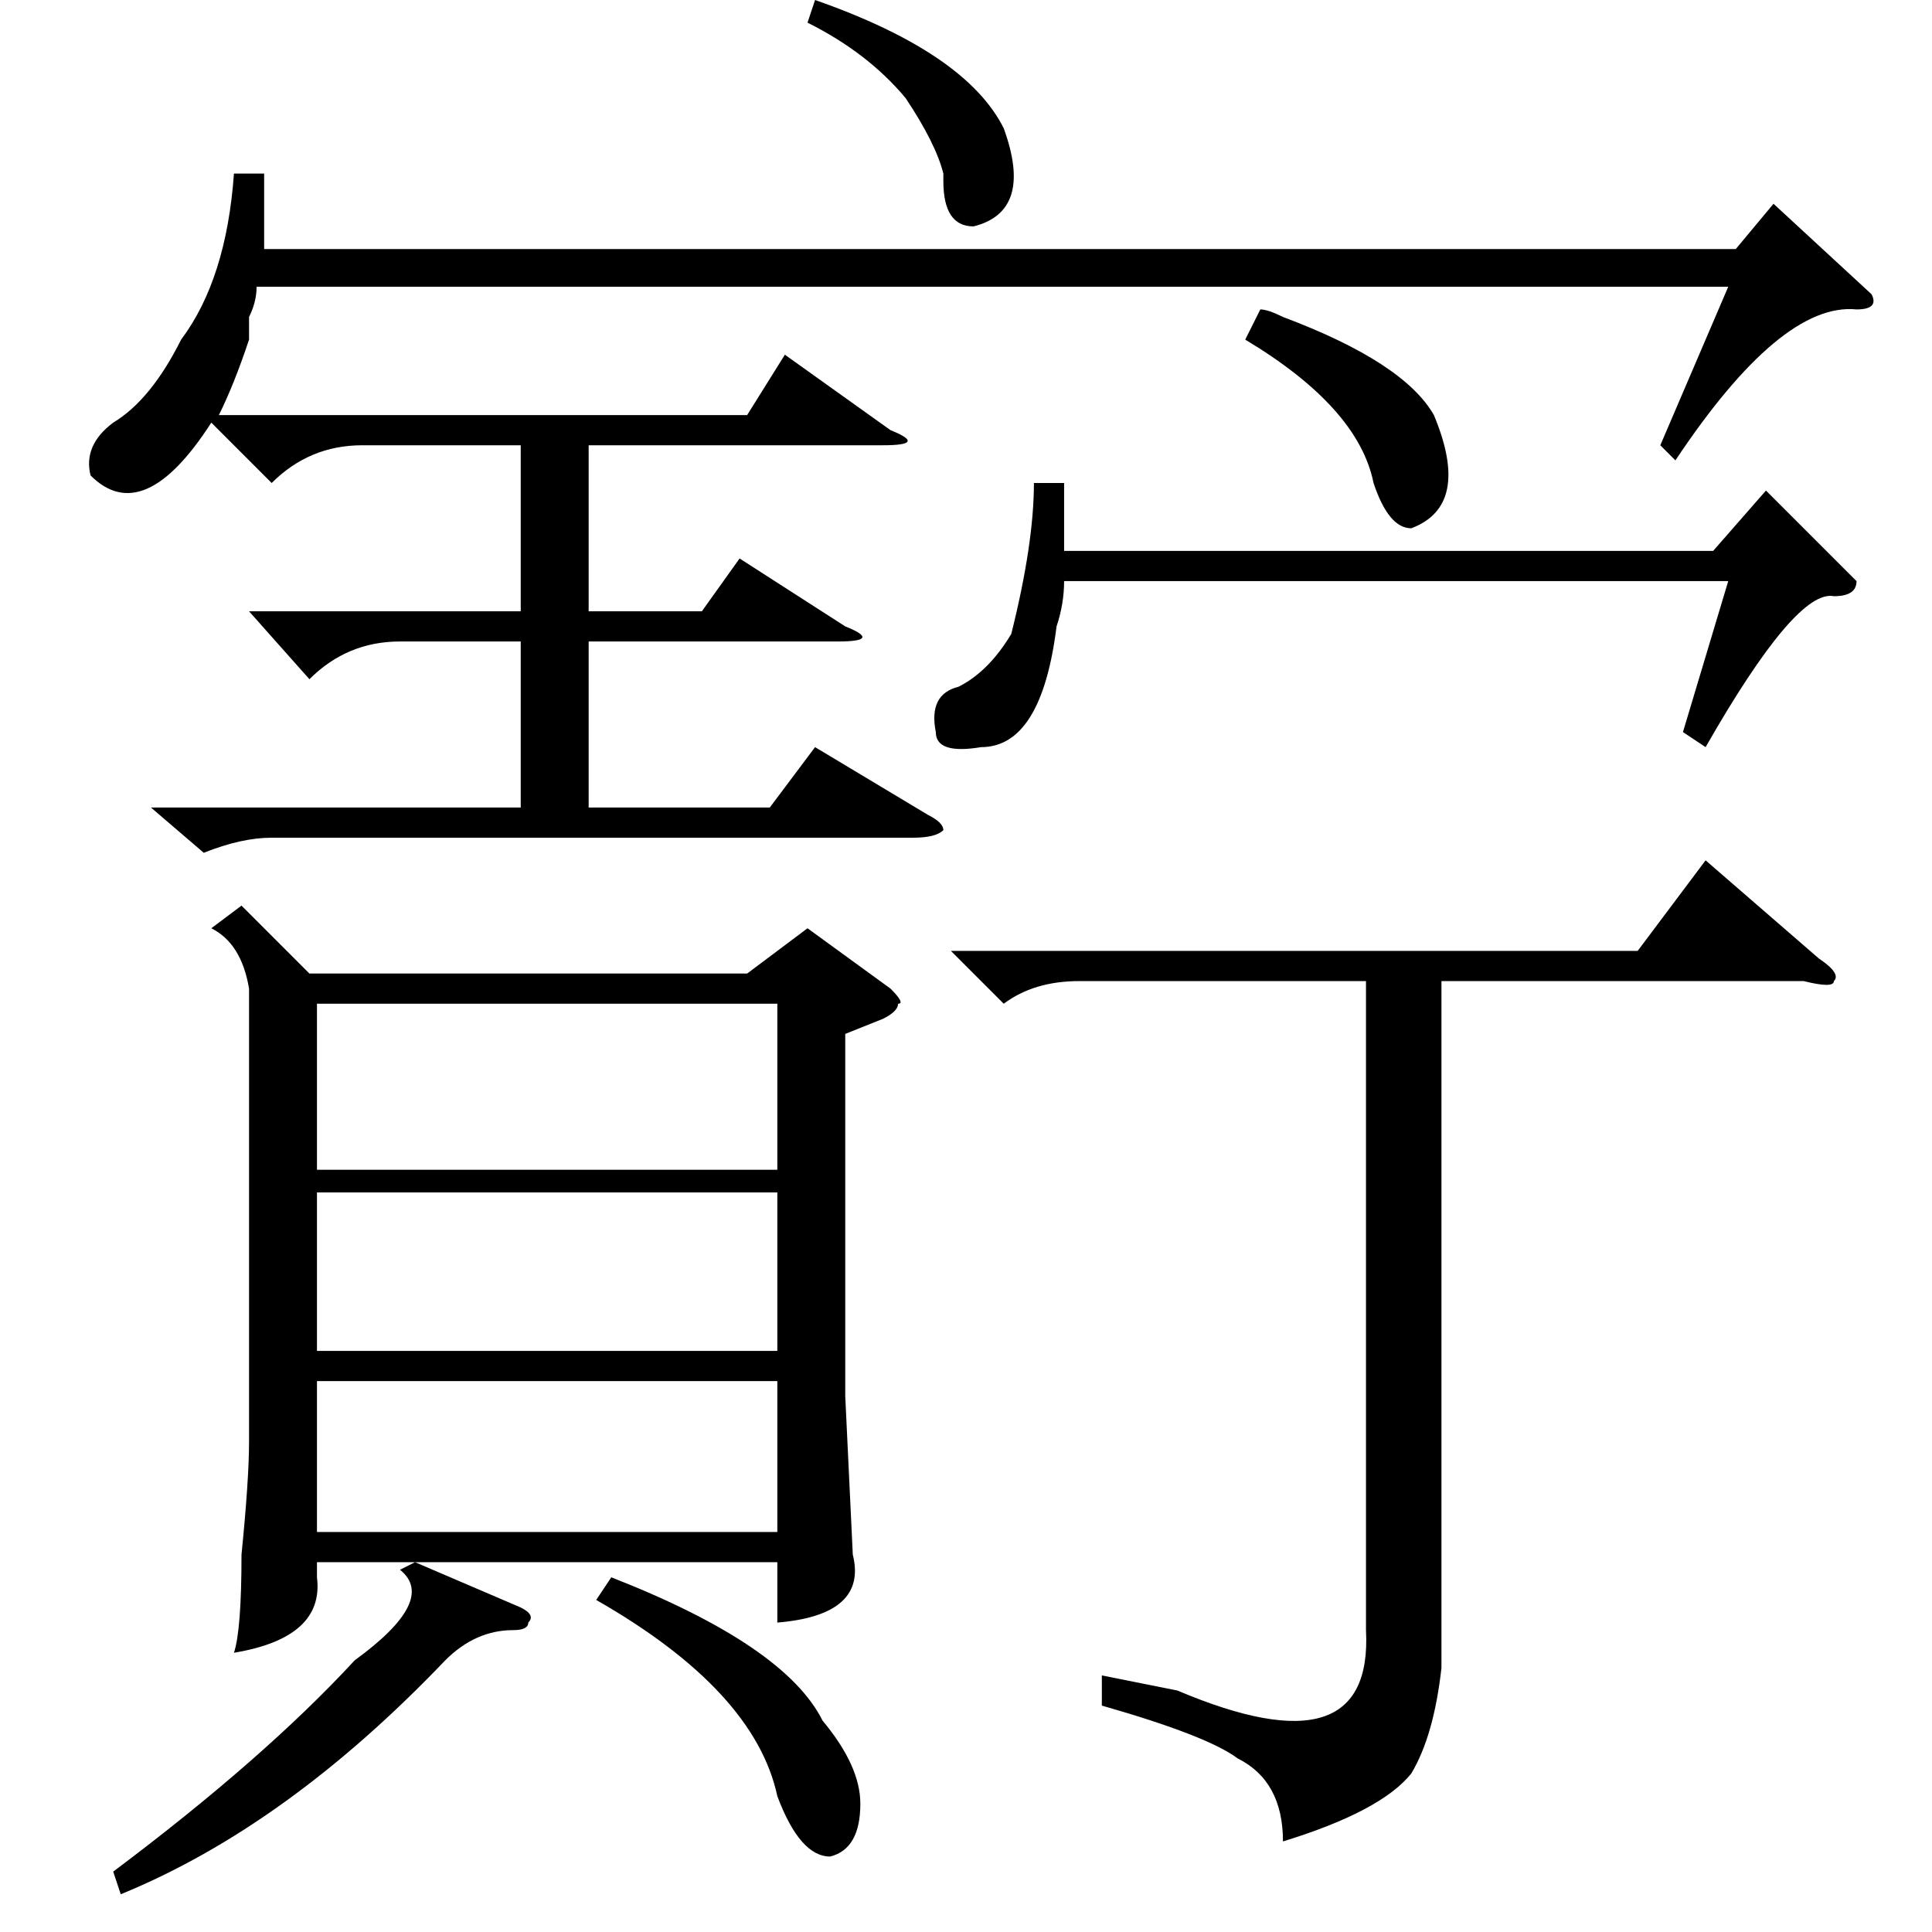 <?xml version="1.0" standalone="no"?>
<!DOCTYPE svg PUBLIC "-//W3C//DTD SVG 1.1//EN" "http://www.w3.org/Graphics/SVG/1.1/DTD/svg11.dtd" >
<svg xmlns="http://www.w3.org/2000/svg" xmlns:xlink="http://www.w3.org/1999/xlink" version="1.1" viewBox="0 -52 256 256">
  <g transform="matrix(1 0 0 -1 0 204)">
   <path fill="currentColor"
d="M32 136l9 -9h58l8 6l11 -8q2 -2 1 -2q0 -1 -2 -2l-5 -2v-48l1 -21q2 -8 -10 -9v8h-48l14 -6q2 -1 1 -2q0 -1 -2 -1q-5 0 -9 -4q-21 -22 -43 -31l-1 3q20 15 32 28q11 8 6 12l2 1h-13v-2q1 -8 -11 -10q1 3 1 13q1 10 1 15v60q-1 6 -5 8zM102 149l6 8l15 -9q2 -1 2 -2
q-1 -1 -4 -1h-85q-4 0 -9 -2l-7 6h49v22h-16q-7 0 -12 -5l-8 9h36v22h-21q-7 0 -12 -5l-8 8q-9 -14 -16 -7q-1 4 3 7q5 3 9 11q6 8 7 22h4v-10h195l5 6l13 -12q1 -2 -2 -2q-10 1 -24 -20l-2 2l9 21h-195q0 -2 -1 -4v-3q-2 -6 -4 -10h70l5 8l14 -10q5 -2 -1 -2h-39v-22h15
l5 7l14 -9q5 -2 -1 -2h-33v-22h24zM126 130h91l9 12l15 -13q3 -2 2 -3q0 -1 -4 0h-48v-91q-1 -9 -4 -14q-4 -5 -17 -9q0 8 -6 11q-4 3 -18 7v4l10 -2q26 -11 25 8v86h-38q-6 0 -10 -3zM42 123v-22h61v22h-61zM42 98v-21h61v21h-61zM42 73v-20h61v20h-61zM141 192v-9h86l7 8
l12 -12q0 -2 -3 -2q-5 1 -17 -20l-3 2l6 20h-88q0 -3 -1 -6q-2 -16 -10 -16q-6 -1 -6 2q-1 5 3 6q4 2 7 7q3 12 3 20h4zM79 44l2 3q23 -9 28 -19q5 -6 5 -11q0 -6 -4 -7q-4 0 -7 8q-3 14 -24 26zM165 211l2 4q1 0 3 -1q16 -6 20 -13q5 -12 -3 -15q-3 0 -5 6q-2 10 -17 19z
M107 253l1 3q20 -7 25 -17q4 -11 -4 -13q-4 0 -4 6v1q-1 4 -5 10q-5 6 -13 10z" />
  </g>

</svg>
